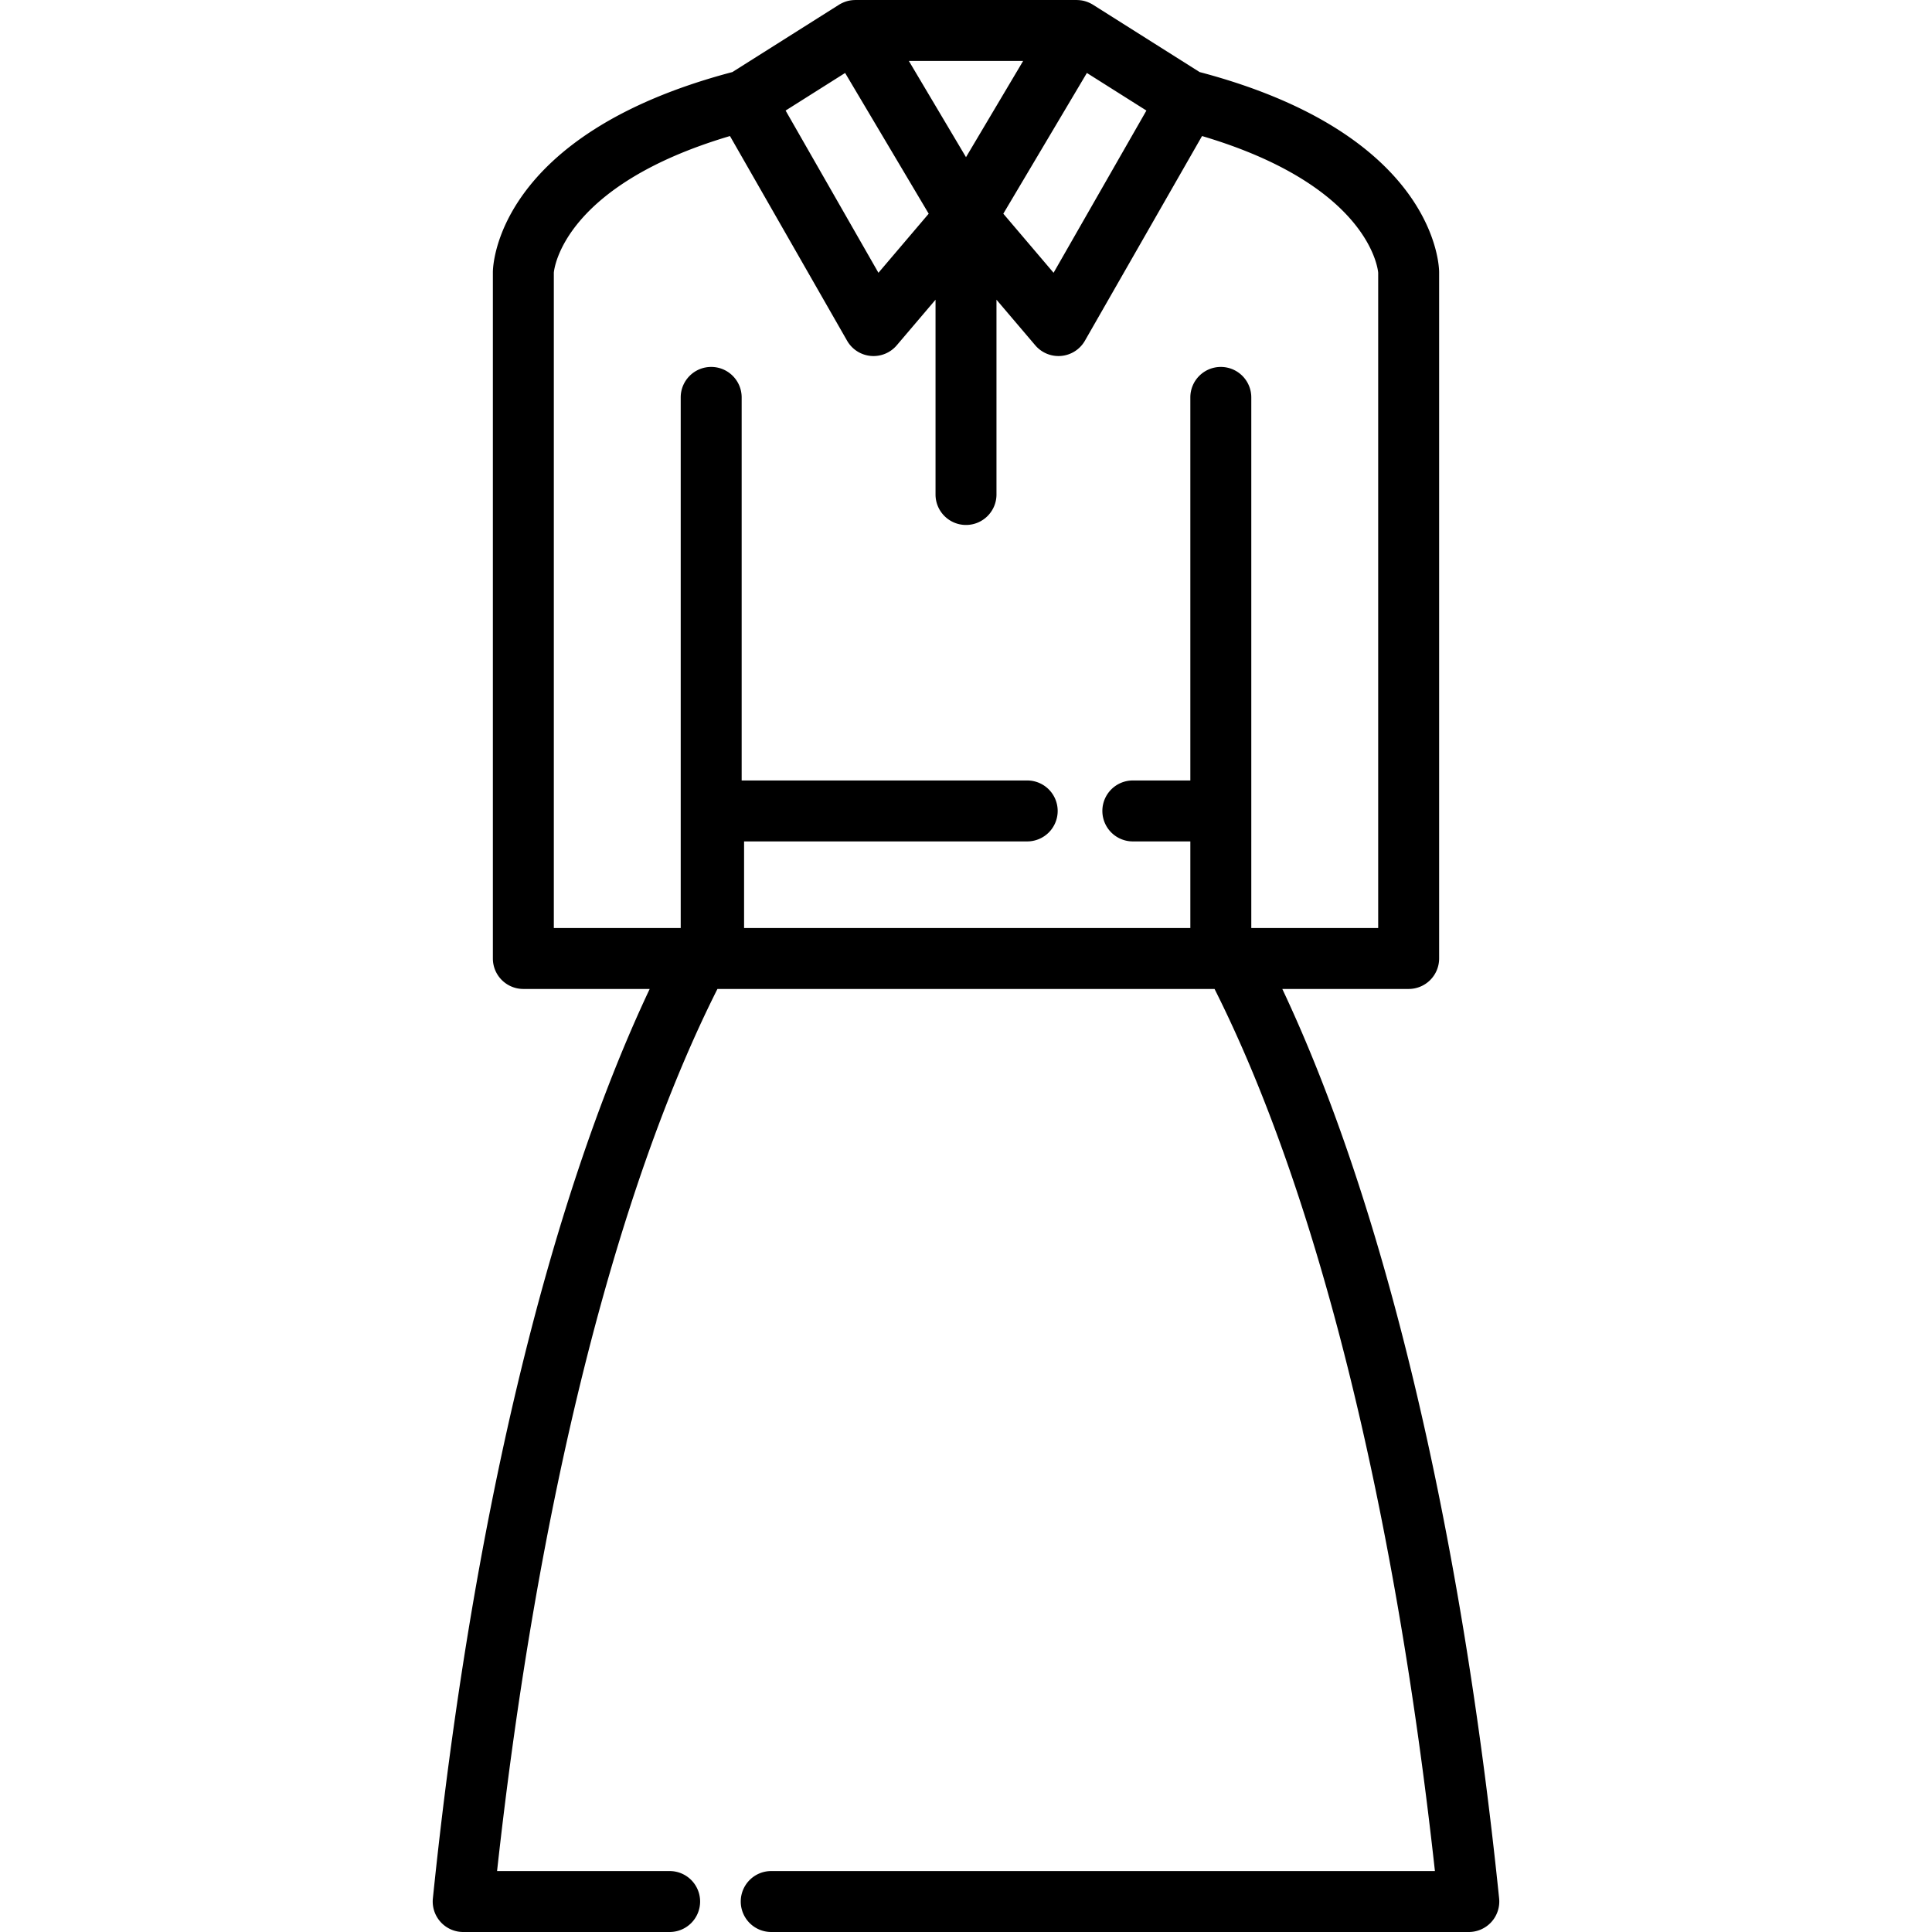 <svg xmlns="http://www.w3.org/2000/svg" viewBox="0 0 512 512"><path d="M397.284 503.097c-10.189-98.996-30.467-183.81-57.459-241.013h33.483a8.075 8.075 0 0 0 8.076-8.076V72.13c0-1.491-.729-36.478-63.474-53.033l-28.268-17.85a8.165 8.165 0 0 0-.898-.481c-.084-.04-.169-.075-.254-.112a7.626 7.626 0 0 0-.782-.286c-.062-.019-.124-.043-.187-.06a7.687 7.687 0 0 0-.997-.213c-.064-.01-.127-.014-.191-.022a7.843 7.843 0 0 0-.867-.061c-.045-.003-.09-.012-.136-.012h-58.661c-.046 0-.091.009-.138.01-.29.005-.578.025-.866.061-.064.008-.128.012-.192.023a8.23 8.23 0 0 0-.995.213c-.066.018-.129.043-.194.062-.263.081-.52.177-.774.284-.087.037-.173.073-.258.113a8.138 8.138 0 0 0-.896.481l-28.265 17.849c-62.746 16.553-63.475 51.541-63.475 53.033v181.879a8.075 8.075 0 0 0 8.076 8.076h33.483c-26.992 57.206-47.27 142.02-57.459 241.013a8.078 8.078 0 0 0 8.033 8.903h54.713a8.075 8.075 0 0 0 8.076-8.076 8.075 8.075 0 0 0-8.076-8.076H131.73c10.73-97.51 31.332-179.98 58.4-233.764h131.74c27.069 53.779 47.669 136.251 58.399 233.764H204.383a8.075 8.075 0 0 0-8.076 8.076 8.075 8.075 0 0 0 8.076 8.076H389.25a8.079 8.079 0 0 0 8.034-8.903zM288.035 19.335l12.682 8.009 3.094 1.953-24.603 42.992-13.318-15.658 22.145-37.296zm-16.894-3.184L256 41.651l-15.143-25.5h30.284zm-56.33 8.966l9.154-5.781 22.147 37.296-13.317 15.658-24.603-42.993 6.619-4.18zm108.717 72.124a8.075 8.075 0 0 0-8.076 8.076v101.515h-15.238a8.075 8.075 0 0 0-8.076 8.076 8.075 8.075 0 0 0 8.076 8.076h15.238v22.95H197.189v-22.95h75.031a8.075 8.075 0 0 0 8.076-8.076 8.075 8.075 0 0 0-8.076-8.076h-75.672V105.317c0-4.461-3.615-8.076-8.076-8.076s-8.076 3.615-8.076 8.076v140.617H146.77V72.272c.087-1.074 2.492-23.125 46.679-36.22l31.038 54.239a8.072 8.072 0 0 0 13.159 1.22l10.279-12.084v51.617c0 4.461 3.615 8.076 8.076 8.076s8.076-3.615 8.076-8.076V79.427l10.279 12.084a8.074 8.074 0 0 0 13.159-1.22l31.038-54.239c44.187 13.096 46.592 35.146 46.679 36.22v173.661h-33.627V105.317a8.077 8.077 0 0 0-8.077-8.076z"/></svg>